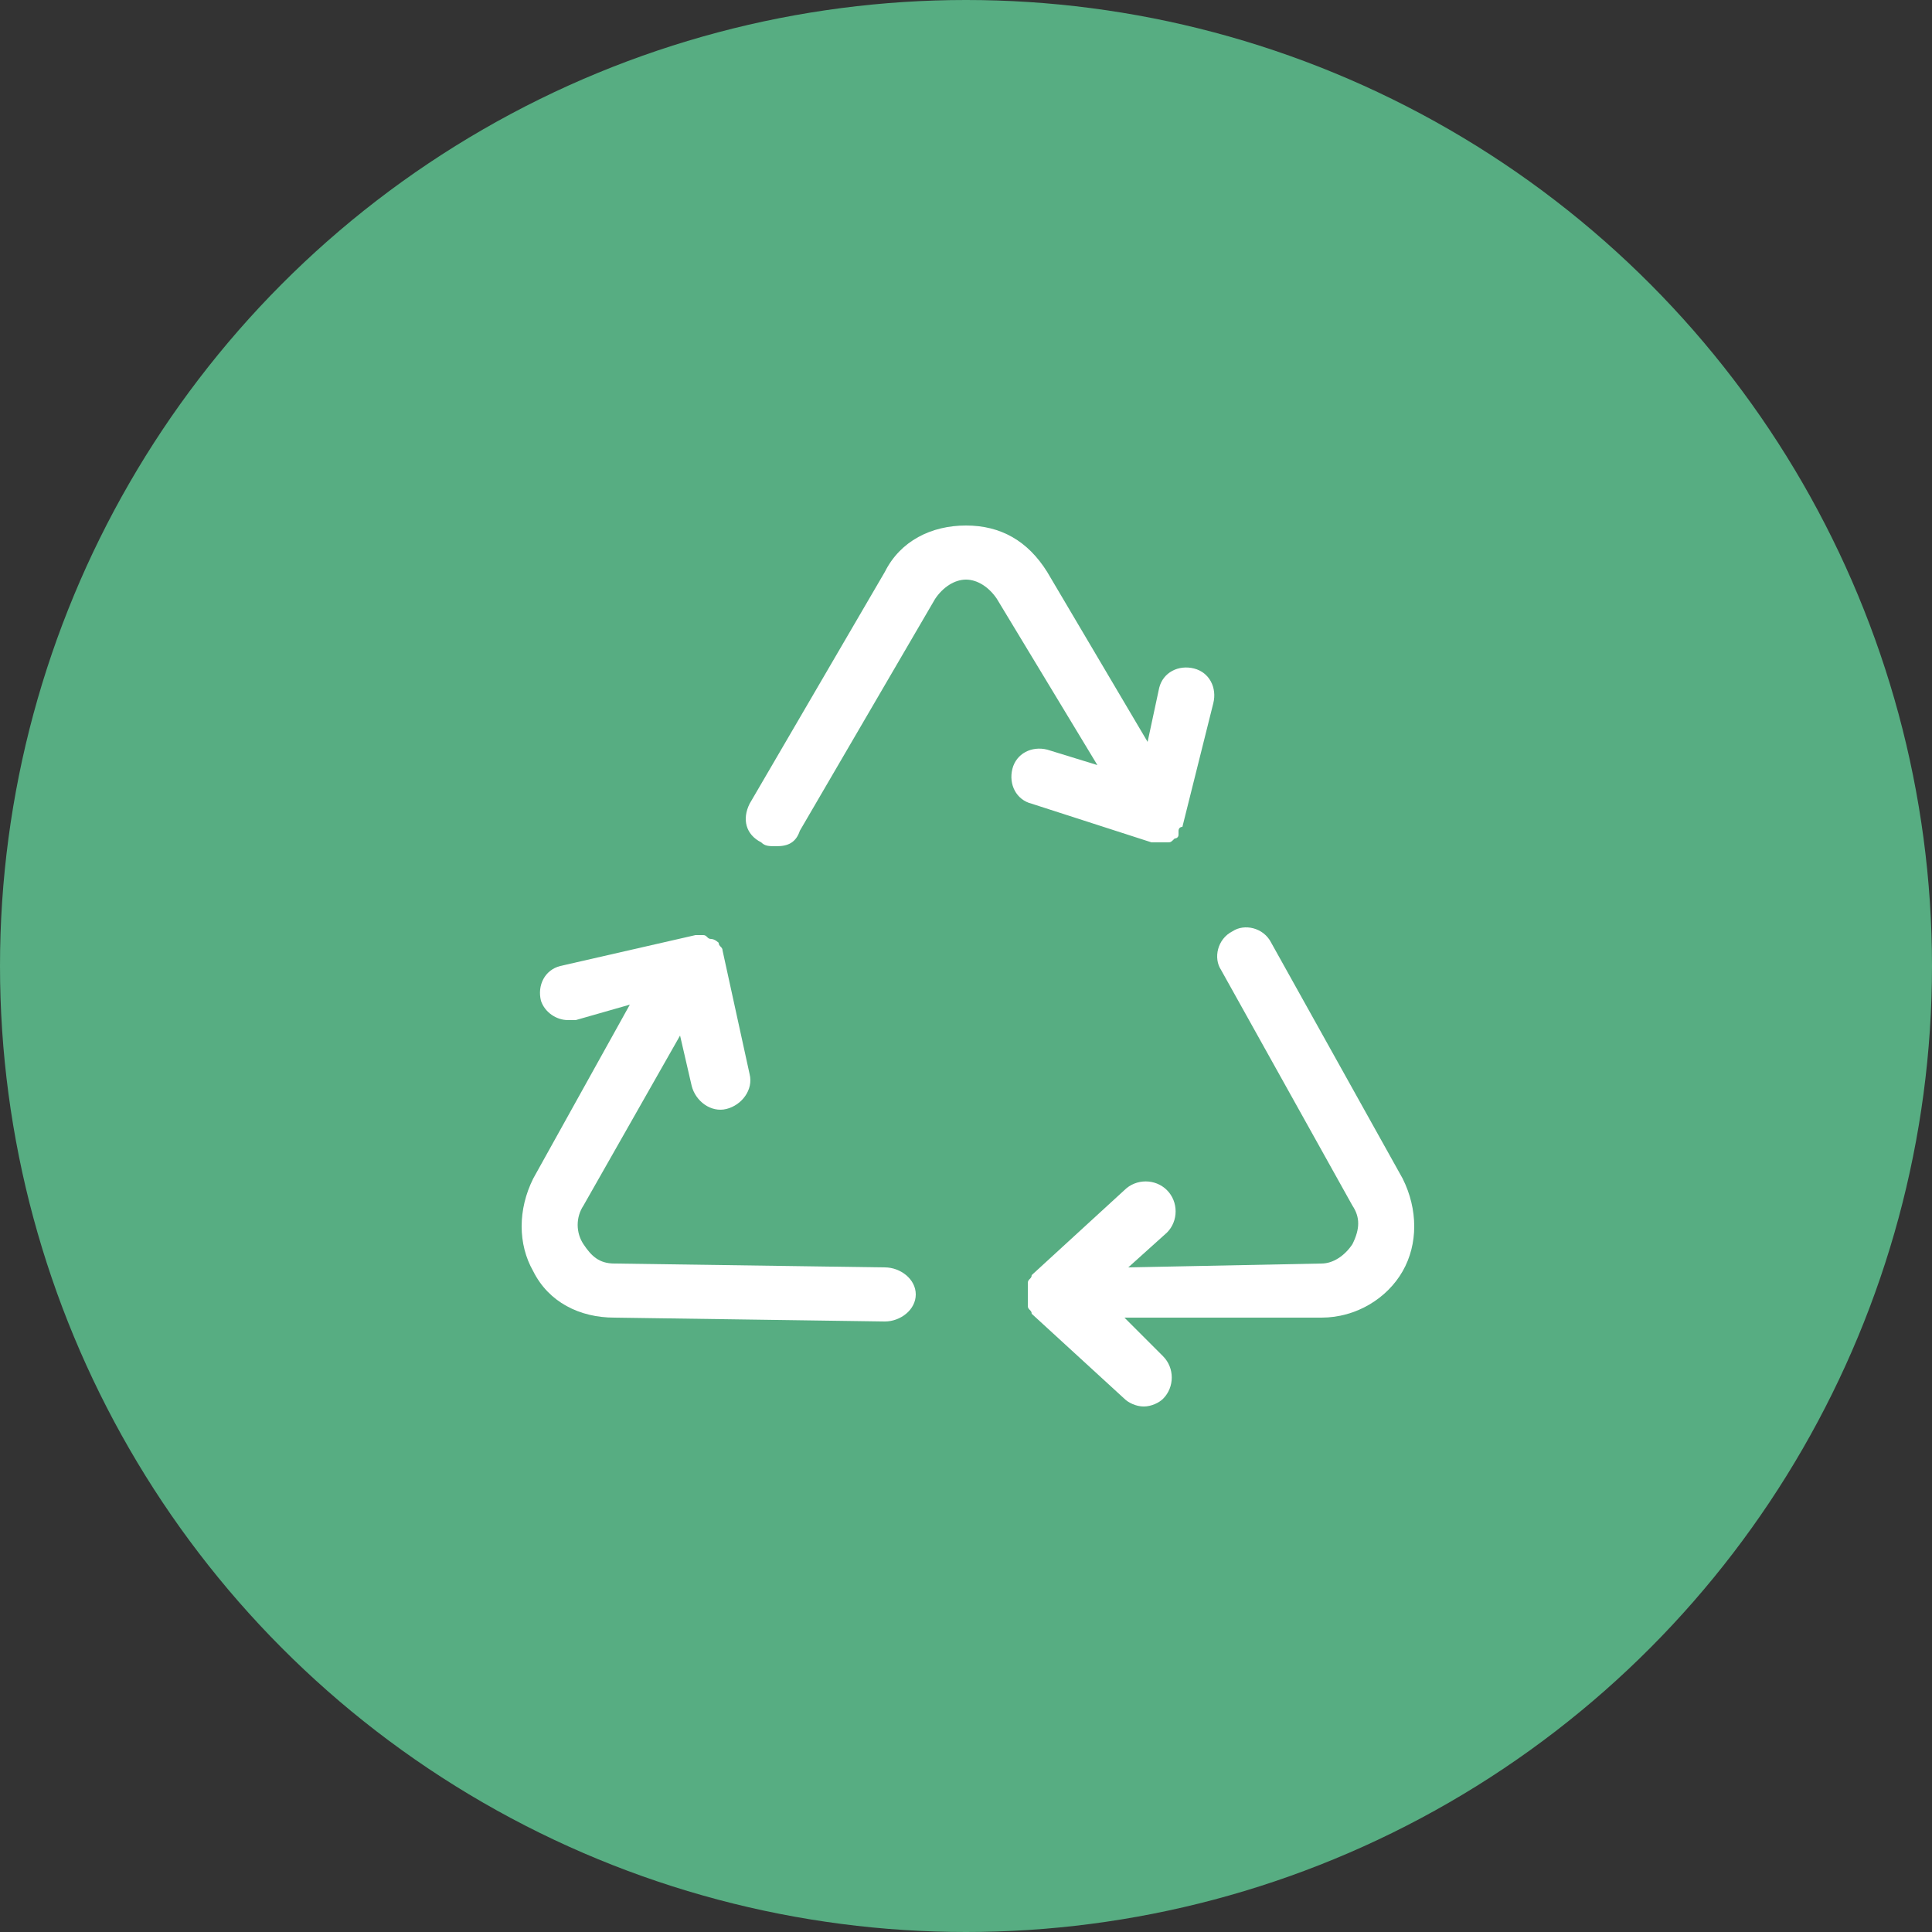 <?xml version="1.0" encoding="utf-8"?>
<!-- Generator: Adobe Illustrator 27.6.0, SVG Export Plug-In . SVG Version: 6.00 Build 0)  -->
<svg version="1.1" id="small_icons" xmlns="http://www.w3.org/2000/svg" xmlns:xlink="http://www.w3.org/1999/xlink" x="0px"
	 y="0px" viewBox="0 0 50 50" style="enable-background:new 0 0 50 50;" xml:space="preserve">
<rect x="0" y="0" width="50" height="50" fill="#333333" stroke="none"/>
<style type="text/css">
	.st0{fill:#57AD82;}
	.st1{fill:#FFFFFF;}
</style>
<circle class="st0" cx="25" cy="25" r="25"/>
<g>
	<path class="st1" d="M26.2,19.9c-0.1,0.4,0.1,0.8,0.5,0.9l3.1,1l0,0l0,0h0.1c0.1,0,0.2,0,0.3,0l0,0c0.1,0,0.1,0,0.2-0.1l0,0
		c0,0,0.1,0,0.1-0.1l0,0c0,0,0,0,0-0.1c0,0,0-0.1,0.1-0.1l0,0l0.8-3.2c0.1-0.4-0.1-0.8-0.5-0.9s-0.8,0.1-0.9,0.5l-0.3,1.4l-2.6-4.4
		c-0.5-0.8-1.2-1.2-2.1-1.2l0,0c-0.9,0-1.7,0.4-2.1,1.2l-3.5,6c-0.2,0.4-0.1,0.8,0.3,1c0.1,0.1,0.2,0.1,0.4,0.1
		c0.3,0,0.5-0.1,0.6-0.4l3.5-6c0.2-0.3,0.5-0.5,0.8-0.5s0.6,0.2,0.8,0.5l2.6,4.3l-1.3-0.4C26.7,19.3,26.3,19.5,26.2,19.9L26.2,19.9z
		"/>
	<path class="st1" d="M22.9,32.8l-7-0.1c-0.4,0-0.6-0.2-0.8-0.5s-0.2-0.7,0-1l2.5-4.4l0.3,1.3c0.1,0.4,0.5,0.7,0.9,0.6
		s0.7-0.5,0.6-0.9l-0.7-3.2l0,0l0,0l0,0c0-0.1-0.1-0.1-0.1-0.2l0,0c0,0-0.1-0.1-0.2-0.1l0,0c-0.1,0-0.1-0.1-0.2-0.1l0,0l0,0
		c-0.1,0-0.2,0-0.2,0l0,0L14.5,25c-0.4,0.1-0.6,0.5-0.5,0.9c0.1,0.3,0.4,0.5,0.7,0.5c0.1,0,0.1,0,0.2,0l1.4-0.4l-2.5,4.5
		c-0.4,0.8-0.4,1.7,0,2.4c0.4,0.8,1.2,1.2,2.1,1.2l7,0.1l0,0c0.4,0,0.8-0.3,0.8-0.7S23.3,32.8,22.9,32.8L22.9,32.8z"/>
	<path class="st1" d="M36.3,30.5l-3.4-6.1c-0.2-0.4-0.7-0.5-1-0.3c-0.4,0.2-0.5,0.7-0.3,1l3.4,6.1c0.2,0.3,0.2,0.6,0,1
		c-0.2,0.3-0.5,0.5-0.8,0.5l-5,0.1l1-0.9c0.3-0.3,0.3-0.8,0-1.1c-0.3-0.3-0.8-0.3-1.1,0L26.7,33l0,0l0,0l0,0c0,0.1-0.1,0.1-0.1,0.2
		c0,0,0,0,0,0.1s0,0.1,0,0.2c0,0,0,0,0,0.1s0,0.2,0,0.2l0,0l0,0c0,0.1,0.1,0.1,0.1,0.2l0,0l2.4,2.2c0.1,0.1,0.3,0.2,0.5,0.2
		s0.4-0.1,0.5-0.2c0.3-0.3,0.3-0.8,0-1.1l-1-1h5.1c0.9,0,1.7-0.5,2.1-1.2C36.7,32.2,36.7,31.3,36.3,30.5L36.3,30.5z"/>
</g>
</svg>
